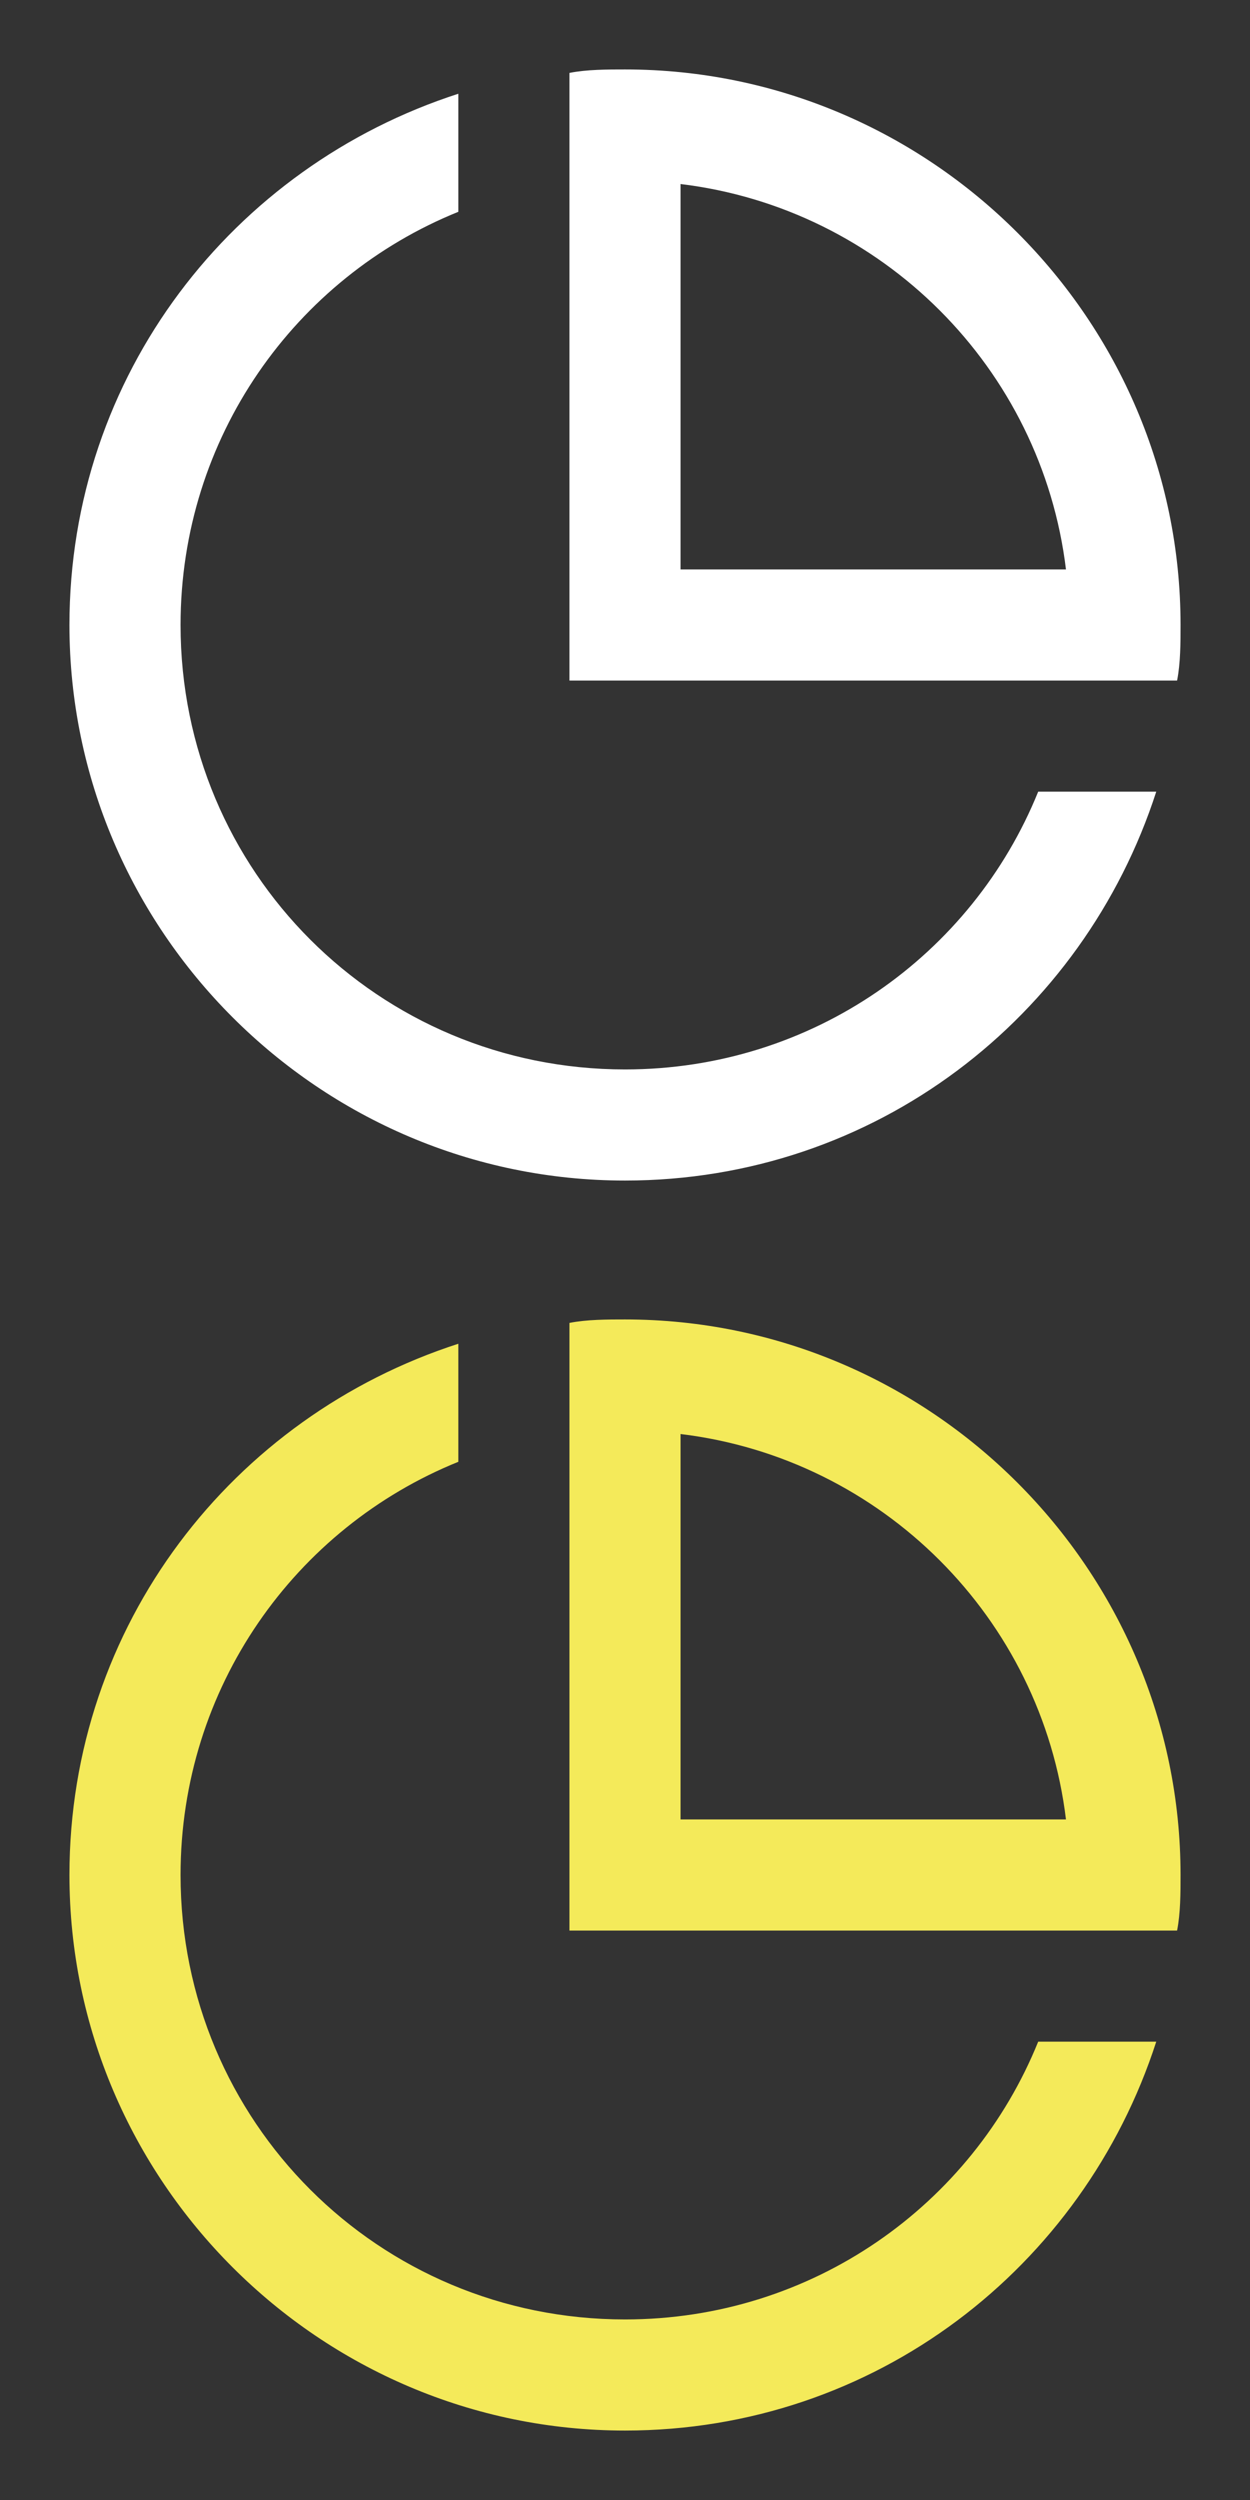 <?xml version="1.0" encoding="utf-8"?>
<!-- Generator: Adobe Illustrator 27.9.0, SVG Export Plug-In . SVG Version: 6.00 Build 0)  -->
<svg version="1.1" id="圖層_1" xmlns="http://www.w3.org/2000/svg" xmlns:xlink="http://www.w3.org/1999/xlink" x="0px" y="0px"
	 viewBox="0 0 36 72" style="enable-background:new 0 0 36 72;" xml:space="preserve">
<rect x="0" y="0" width="36" height="72" fill="#333333" stroke="none"/>
<style type="text/css">
	.st0{fill:#FFFFFF;}
	.st1{fill:#F4EA5A;}
</style>
<path class="st0" d="M13.2,2.7v3.4c-4.7,1.9-8,6.5-8,11.9c0,7.1,5.7,12.8,12.8,12.8c5.4,0,10-3.3,11.9-8h3.4
	C31.2,29.3,25.2,34,18,34C9.2,34,2,26.8,2,18C2,10.8,6.7,4.8,13.2,2.7z M18,2c8.8,0,16,7.2,16,16c0,0.5,0,1.1-0.1,1.6H16.4V2.1
	C16.9,2,17.5,2,18,2z M19.6,5.3v11.1h11.1C30,10.6,25.4,6,19.6,5.3z"/>
<path class="st1" d="M13.2,38.7v3.4c-4.7,1.9-8,6.5-8,11.9c0,7.1,5.7,12.8,12.8,12.8c5.4,0,10-3.3,11.9-8h3.4
	C31.2,65.3,25.2,70,18,70C9.2,70,2,62.8,2,54C2,46.8,6.7,40.8,13.2,38.7z M18,38c8.8,0,16,7.2,16,16c0,0.5,0,1.1-0.1,1.6H16.4V38.1
	C16.9,38,17.5,38,18,38z M19.6,41.3v11.1h11.1C30,46.6,25.4,42,19.6,41.3z"/>
</svg>
